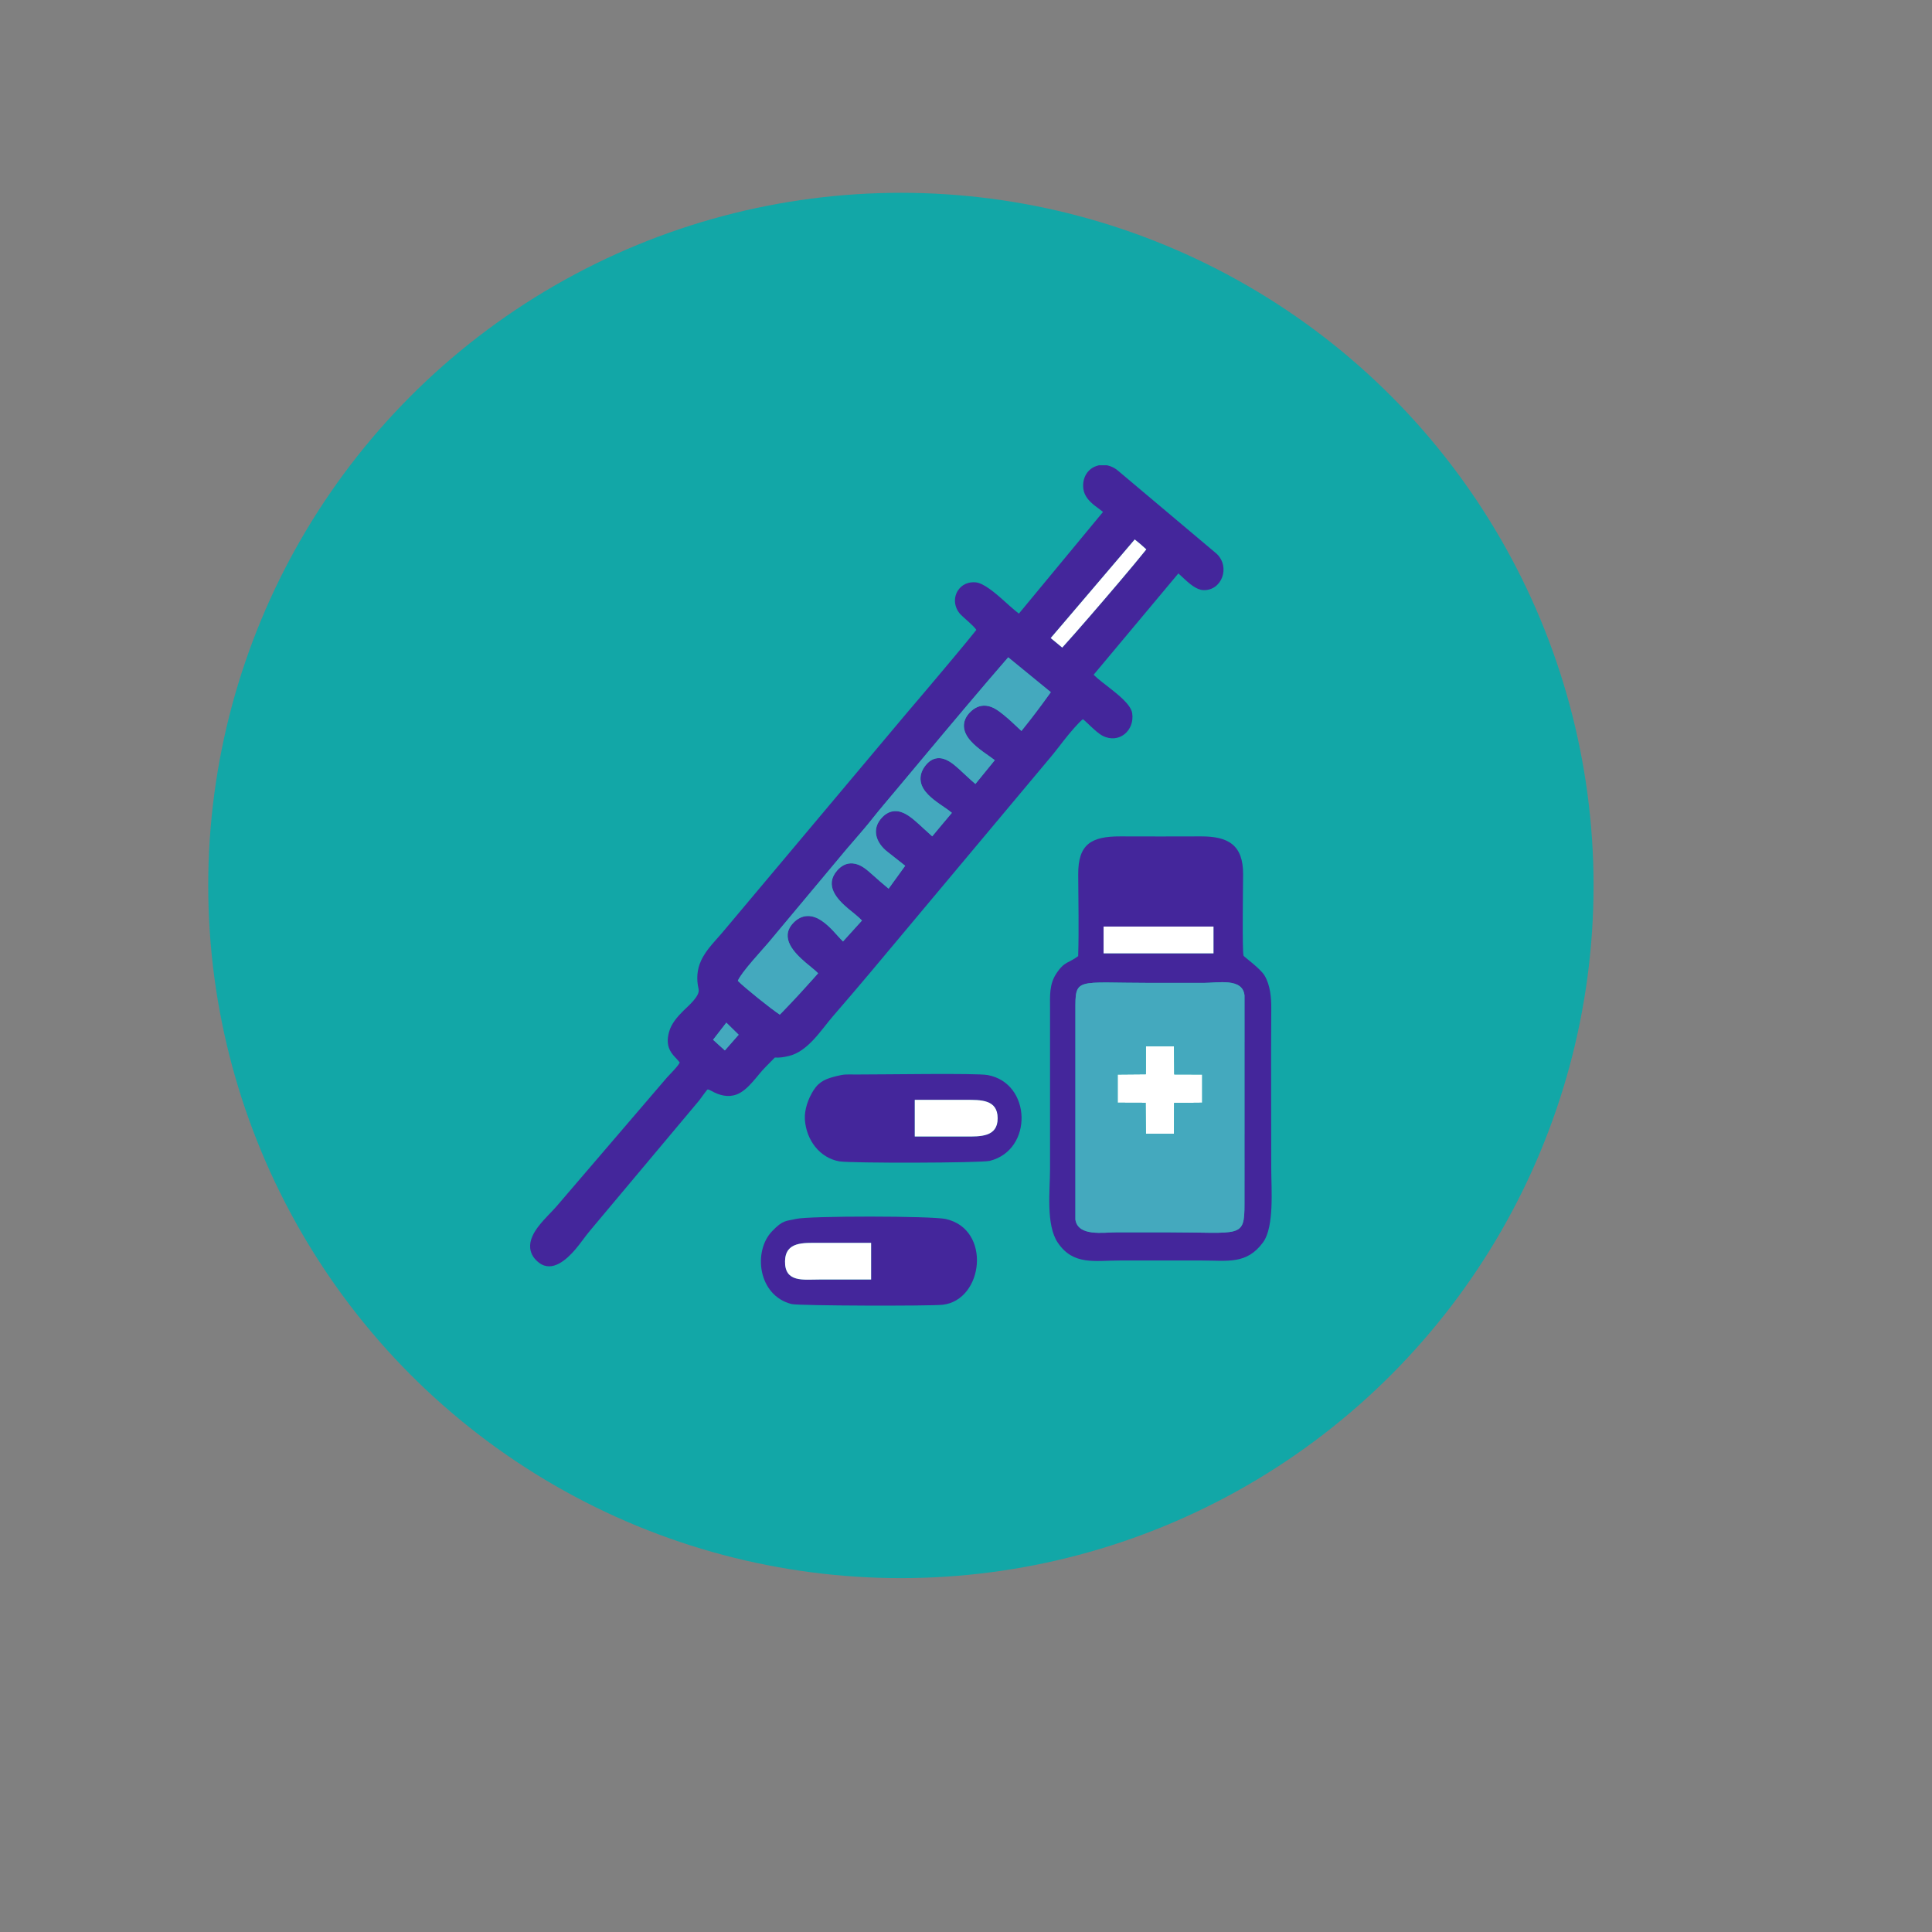 <?xml version="1.0" encoding="UTF-8"?>
<!DOCTYPE svg PUBLIC "-//W3C//DTD SVG 1.1//EN" "http://www.w3.org/Graphics/SVG/1.1/DTD/svg11.dtd">
<!-- Creator: CorelDRAW 2018 (64-Bit) -->
<svg xmlns="http://www.w3.org/2000/svg" xml:space="preserve" width="6.667in" height="6.667in" version="1.1" style="shape-rendering:geometricPrecision; text-rendering:geometricPrecision; image-rendering:optimizeQuality; fill-rule:evenodd; clip-rule:evenodd"
viewBox="0 0 6666.66 6666.66"
 xmlns:xlink="http://www.w3.org/1999/xlink">
 <rect x="0" y="0" width="6666.66" height="6666.66" fill="#808080" stroke="none"/>
 <defs>
  <style type="text/css">
   <![CDATA[
    .fil1 {fill:#12A7A7}
    .fil0 {fill:black}
    .fil2 {fill:#44269B}
    .fil4 {fill:#44A9BE}
    .fil3 {fill:white}
   ]]>
  </style>
 </defs>
<symbol id="m" viewBox="-1510.41 -1754.77 195.74 232.64">
 <path class="fil0" d="M-1314.67 -1742.41l0 57.72c-9.71,-6.51 -19.42,-11.34 -29.08,-14.54 -9.71,-3.15 -19.75,-4.78 -30.17,-4.78 -19.86,0 -35.26,5.81 -46.22,17.36 -11.01,11.45 -16.49,27.51 -16.49,48.18 0,20.83 5.48,37.06 16.49,48.61 10.96,11.45 26.37,17.15 46.22,17.15 11.12,0 21.59,-1.63 31.47,-4.99 9.98,-3.31 19.2,-8.14 27.78,-14.54l0 57.94c-11.18,4.07 -22.46,7.05 -33.85,9.11 -11.28,2.01 -22.73,3.04 -34.29,3.04 -39.93,0 -71.18,-10.2 -93.75,-30.6 -22.57,-20.51 -33.85,-49.1 -33.85,-85.72 0,-36.46 11.28,-64.94 33.85,-85.5 22.57,-20.51 53.82,-30.81 93.75,-30.81 11.56,0 23,1.09 34.29,3.26 11.28,2.06 22.57,5.1 33.85,9.11l-0 -0z"/>
</symbol>
<symbol id="o" viewBox="-1490.67 -1823.14 243.28 295.36">
 <path class="fil0" d="M-1490.67 -1823.14l126.52 0c37.6,0 66.46,8.41 86.59,25.17 20.07,16.66 30.17,40.36 30.17,71.18 0,30.98 -10.09,54.85 -30.17,71.61 -20.13,16.66 -48.99,24.96 -86.59,24.96l-50.35 0 0 102.43 -76.17 0 0 -295.36zm76.17 55.12l0 82.46 42.31 0c14.76,0 26.09,-3.53 34.07,-10.63 8.08,-7.22 12.15,-17.41 12.15,-30.6 0,-13.13 -4.07,-23.28 -12.15,-30.38 -7.98,-7.22 -19.31,-10.85 -34.07,-10.85l-42.31 -0z"/>
</symbol>
<symbol id="n" viewBox="-1541.23 -1835.5 118.27 395.19">
 <path class="fil0" d="M-1493.71 -1749.35l70.75 0 0 217.67c0,29.62 -7.16,52.3 -21.48,67.93 -14.21,15.63 -34.83,23.44 -61.85,23.44l-34.94 0 0 -46.44 12.37 0c13.46,0 22.62,-3.04 27.56,-9.11 5.05,-6.07 7.59,-18.01 7.59,-35.81l-0 -217.67zm0 -86.15l70.75 0 0 57.72 -70.75 0 0 -57.72z"/>
</symbol>
<symbol id="v" viewBox="-1523.88 -1585.07 47.75 58.37">
 <path class="fil0" d="M-1476.13 -1530.82c-2.6,1.3 -5.37,2.33 -8.25,3.04 -2.93,0.7 -5.97,1.09 -9.11,1.09 -9.28,0 -16.66,-2.6 -22.14,-7.81 -5.54,-5.21 -8.25,-12.37 -8.25,-21.48 0,-8.95 2.71,-16.06 8.25,-21.27 5.48,-5.21 12.86,-7.81 22.14,-7.81 3.15,0 6.19,0.38 9.11,1.09 2.87,0.76 5.64,1.74 8.25,3.04l0 11.72c-2.6,-1.85 -5.21,-3.26 -7.81,-4.12 -2.6,-0.87 -5.37,-1.3 -8.25,-1.3 -5.21,0 -9.33,1.68 -12.37,4.99 -2.93,3.36 -4.34,7.92 -4.34,13.67 0,5.97 1.41,10.58 4.34,13.89 3.04,3.36 7.16,4.99 12.37,4.99 2.87,0 5.64,-0.43 8.25,-1.3 2.61,-0.87 5.21,-2.22 7.81,-4.12l0 11.7z"/>
</symbol>
<symbol id="p" viewBox="-1496.1 -1749.35 222.66 227.21">
 <path class="fil0" d="M-1496.09 -1613.93l0 -135.42 71.18 0 0 22.14c0,12.04 -0.11,27.13 -0.22,45.35 -0.16,18.12 -0.22,30.17 -0.22,36.24 0,17.8 0.43,30.6 1.3,38.41 0.98,7.81 2.6,13.56 4.78,17.15 3.04,4.67 6.83,8.19 11.5,10.63 4.61,2.5 9.98,3.69 16.06,3.69 14.76,0 26.31,-5.64 34.72,-16.93 8.52,-11.28 12.8,-27.02 12.8,-47.31l0 -109.37 70.75 0 0 221.57 -70.75 0 0 -32.12c-10.74,13.02 -22.08,22.57 -34.07,28.65 -11.88,6.07 -24.96,9.11 -39.28,9.11 -25.61,0 -45.14,-7.81 -58.59,-23.44 -13.35,-15.73 -19.96,-38.52 -19.96,-68.36l0 0z"/>
</symbol>
<symbol id="q" viewBox="-1490.67 -1823.14 264.76 295.36">
 <polygon class="fil0" points="-1490.67,-1823.14 -1405.6,-1823.14 -1298.18,-1620.67 -1298.18,-1823.14 -1225.91,-1823.14 -1225.91,-1527.78 -1310.98,-1527.78 -1418.41,-1730.47 -1418.41,-1527.78 -1490.67,-1527.78 "/>
</symbol>
<symbol id="g" viewBox="-1493.71 -1754.78 222.65 227">
 <path class="fil0" d="M-1271.06 -1662.76l0 134.98 -71.18 0 0 -103.3c0,-19.1 -0.43,-32.23 -1.3,-39.5 -0.87,-7.22 -2.33,-12.59 -4.34,-16.06 -2.77,-4.61 -6.51,-8.14 -11.28,-10.63 -4.78,-2.6 -10.2,-3.91 -16.28,-3.91 -14.76,0 -26.42,5.75 -34.94,17.15 -8.41,11.28 -12.59,27.07 -12.59,47.31l0 108.94 -70.75 0 0 -221.57 70.74 0 0 32.33c10.69,-12.86 22.03,-22.35 34.07,-28.43 11.99,-6.19 25.23,-9.33 39.71,-9.33 25.61,0 44.98,7.92 58.16,23.65 13.29,15.63 19.96,38.41 19.96,68.36z"/>
</symbol>
<symbol id="h" viewBox="-1494.15 -1754.78 356.56 227">
 <path class="fil0" d="M-1288.42 -1712.46c8.95,-13.72 19.59,-24.2 31.9,-31.47 12.43,-7.22 26.04,-10.85 40.8,-10.85 25.44,0 44.81,7.92 58.16,23.65 13.29,15.63 19.96,38.41 19.96,68.36l0 134.98 -71.19 0 0 -115.45 0 -5.43c0.11,-1.85 0.22,-4.45 0.22,-7.81 0,-15.73 -2.33,-27.13 -6.94,-34.07 -4.5,-7.05 -11.94,-10.63 -22.35,-10.63 -13.46,0 -23.87,5.59 -31.25,16.71 -7.27,11.01 -11.01,27.02 -11.28,47.96l0 108.72 -71.18 0 0 -115.45c0,-24.57 -2.11,-40.36 -6.3,-47.31 -4.23,-7.05 -11.72,-10.63 -22.57,-10.63 -13.62,0 -24.09,5.59 -31.47,16.71 -7.38,11.18 -11.07,27.07 -11.07,47.74l0 108.94 -71.17 0 0 -221.57 71.18 0 0 32.33c8.68,-12.43 18.67,-21.81 29.95,-28.21 11.28,-6.35 23.71,-9.55 37.33,-9.55 15.3,0 28.86,3.69 40.58,11.07 11.72,7.38 20.62,17.8 26.69,31.25z"/>
</symbol>
<symbol id="t" viewBox="-1493.71 -1835.5 70.75 307.72">
 <path class="fil0" d="M-1493.71 -1749.35l70.75 0 0 221.57 -70.75 0 0 -221.57zm0 -86.15l70.75 0 0 57.72 -70.75 0 0 -57.72z"/>
</symbol>
<symbol id="s" viewBox="-1506.73 -1754.77 200.96 232.64">
 <path class="fil0" d="M-1320.75 -1742.41l0 53.82c-15.08,-6.35 -29.68,-11.12 -43.83,-14.32 -14.05,-3.15 -27.34,-4.78 -39.93,-4.78 -13.46,0 -23.44,1.74 -29.95,5.21 -6.51,3.36 -9.76,8.46 -9.76,15.41 0,5.64 2.44,9.98 7.38,13.02 4.88,3.04 13.78,5.31 26.69,6.73l12.37 1.95c36.3,4.5 60.66,12.04 73.13,22.57 12.59,10.58 18.88,27.13 18.88,49.7 0,23.6 -8.79,41.34 -26.26,53.17 -17.36,11.88 -43.35,17.8 -77.91,17.8 -14.65,0 -29.73,-1.19 -45.35,-3.47 -15.63,-2.17 -31.69,-5.54 -48.18,-10.2l0 -53.82c14.16,6.83 28.65,11.94 43.4,15.41 14.87,3.36 30,4.99 45.35,4.99 13.72,0 24.09,-1.85 31.03,-5.64 7.05,-3.74 10.63,-9.39 10.63,-16.93 0,-6.35 -2.5,-11.07 -7.38,-14.11 -4.78,-3.15 -14.32,-5.64 -28.65,-7.38l-12.37 -1.52c-31.57,-3.91 -53.71,-11.18 -66.41,-21.92 -12.59,-10.69 -18.88,-26.96 -18.88,-48.83 0,-23.44 8.03,-40.8 24.09,-52.08 16.06,-11.39 40.69,-17.15 74,-17.15 13.02,0 26.69,1.03 41.02,3.04 14.43,2.06 30.06,5.15 46.87,9.33l0 -0z"/>
</symbol>
<symbol id="r" viewBox="-1519.97 -1835.5 172.09 307.72">
 <path class="fil0" d="M-1347.88 -1835.5l0 46.44 -39.28 0c-9.98,0 -17.04,1.85 -21.05,5.43 -3.91,3.63 -5.86,9.93 -5.86,18.88l0 15.41 60.55 -0 0 50.56 -60.55 0 0 171 -70.74 0 0 -171 -35.16 0 0 -50.56 35.16 0 0 -15.41c0,-24.14 6.73,-41.94 20.18,-53.39 13.46,-11.56 34.29,-17.36 62.5,-17.36l54.25 0z"/>
</symbol>
<symbol id="i" viewBox="-1490.67 -1823.15 266.71 295.37">
 <path class="fil0" d="M-1382.38 -1692.28c15.9,0 27.34,-2.93 34.29,-8.9 6.94,-5.91 10.42,-15.68 10.42,-29.3 0,-13.29 -3.47,-22.84 -10.42,-28.65 -6.94,-5.91 -18.39,-8.9 -34.29,-8.9l-32.12 0 0 75.74 32.12 0zm-32.12 52.74l0 111.76 -76.17 -0 0 -295.36 116.32 0c38.9,0 67.38,6.51 85.5,19.53 18.23,13.02 27.34,33.74 27.34,62.07 0,19.42 -4.72,35.37 -14.11,47.96 -9.44,12.59 -23.65,21.86 -42.75,27.78 10.42,2.33 19.75,7.7 28,16.06 8.25,8.41 16.6,21.05 25.17,37.98l41.23 83.98 -81.16 -0 -35.81 -73.35c-7.38,-14.76 -14.87,-24.8 -22.35,-30.17 -7.38,-5.48 -17.25,-8.25 -29.52,-8.25l-21.7 0.01z"/>
</symbol>
<symbol id="j" viewBox="-1522.79 -1749.35 251.74 309.03">
 <path class="fil0" d="M-1522.79 -1749.35l70.75 0 59.68 150.39 50.56 -150.39 70.74 0 -93.1 242.63c-9.44,24.57 -20.34,41.78 -32.77,51.65 -12.48,9.82 -28.86,14.76 -49.26,14.76l-41.02 0 0 -46.44 22.14 0c11.99,0 20.72,-1.95 26.26,-5.86 5.48,-3.8 9.76,-10.63 12.8,-20.62l1.95 -6.07 -98.74 -230.04z"/>
</symbol>
<symbol id="k" viewBox="-1493.7 -1835.5 237.85 313.36">
 <path class="fil0" d="M-1375.86 -1573.57c15.19,0 26.75,-5.48 34.72,-16.49 7.92,-11.12 11.94,-27.24 11.94,-48.39 0,-20.94 -4.02,-37 -11.94,-48.18 -7.98,-11.12 -19.53,-16.71 -34.72,-16.71 -15.19,0 -26.85,5.59 -34.94,16.71 -8.14,11.18 -12.15,27.24 -12.15,48.18 0,21 4.02,37.06 12.15,48.18 8.08,11.18 19.75,16.71 34.94,16.71zm-47.09 -143.44c9.82,-12.86 20.67,-22.35 32.55,-28.43 11.83,-6.19 25.44,-9.33 40.8,-9.33 27.34,0 49.75,10.85 67.28,32.55 17.63,21.7 26.48,49.64 26.48,83.77 0,34.29 -8.84,62.28 -26.48,83.98 -17.52,21.59 -39.93,32.33 -67.28,32.33 -15.35,0 -28.97,-3.04 -40.8,-9.11 -11.88,-6.07 -22.73,-15.63 -32.55,-28.65l0 32.12 -70.75 0 0 -307.72 70.75 0 0 118.48z"/>
</symbol>
<symbol id="f" viewBox="-1493.71 -1835.5 222.65 307.72">
 <path class="fil0" d="M-1271.06 -1662.76l0 134.98 -71.18 0 0 -102.86c0,-19.37 -0.43,-32.66 -1.3,-39.93 -0.87,-7.22 -2.33,-12.59 -4.34,-16.06 -2.77,-4.61 -6.51,-8.14 -11.28,-10.63 -4.78,-2.6 -10.2,-3.91 -16.28,-3.91 -14.76,0 -26.42,5.75 -34.94,17.15 -8.41,11.28 -12.59,27.07 -12.59,47.31l0 108.94 -70.75 -0 0 -307.72 70.74 0 0 118.49c10.69,-12.86 22.03,-22.35 34.07,-28.43 11.99,-6.19 25.23,-9.33 39.71,-9.33 25.61,0 44.98,7.92 58.16,23.65 13.29,15.63 19.96,38.41 19.96,68.36l0 -0z"/>
</symbol>
<symbol id="c" viewBox="-1510.41 -1754.78 243.49 232.64">
 <path class="fil0" d="M-1388.24 -1704c-15.79,0 -27.78,5.64 -36.02,16.93 -8.24,11.29 -12.37,27.51 -12.37,48.61 0,21.27 4.12,37.54 12.37,48.83 8.25,11.28 20.24,16.93 36.02,16.93 15.3,0 27.02,-5.64 35.16,-16.93 8.25,-11.28 12.37,-27.56 12.37,-48.83 0,-21.1 -4.12,-37.33 -12.37,-48.61 -8.14,-11.28 -19.86,-16.93 -35.16,-16.93zm0 -50.78c38.03,0 67.76,10.36 89.19,31.03 21.38,20.56 32.12,48.99 32.12,85.29 0,36.46 -10.74,65 -32.12,85.5 -21.43,20.56 -51.16,30.81 -89.19,30.81 -38.36,0 -68.31,-10.25 -89.84,-30.81 -21.59,-20.51 -32.33,-49.04 -32.33,-85.5 0,-36.3 10.74,-64.72 32.33,-85.29 21.54,-20.67 51.48,-31.03 89.84,-31.03z"/>
</symbol>
<symbol id="l" viewBox="-1509.55 -1835.5 237.85 313.36">
 <path class="fil0" d="M-1343.1 -1717.02l0 -118.49 71.4 0 0 307.72 -71.4 0 0 -32.12c-9.71,13.19 -20.4,22.79 -32.12,28.86 -11.72,5.91 -25.33,8.9 -40.8,8.9 -27.34,0 -49.8,-10.74 -67.28,-32.33 -17.52,-21.7 -26.26,-49.7 -26.26,-83.98 0,-34.13 8.74,-62.07 26.26,-83.77 17.47,-21.7 39.93,-32.55 67.28,-32.55 15.3,0 28.86,3.15 40.58,9.33 11.83,6.07 22.62,15.57 32.33,28.43l0 0zm-46.66 143.44c15.19,0 26.75,-5.48 34.72,-16.49 7.92,-11.12 11.94,-27.24 11.94,-48.39 0,-20.94 -4.02,-37 -11.94,-48.18 -7.98,-11.12 -19.53,-16.71 -34.72,-16.71 -15.08,0 -26.59,5.59 -34.5,16.71 -7.98,11.18 -11.94,27.24 -11.94,48.18 0,21.16 3.96,37.27 11.94,48.39 7.92,11.01 19.42,16.49 34.5,16.49z"/>
</symbol>
<symbol id="d" viewBox="-1522.35 -1812.28 179.04 284.5">
 <path class="fil0" d="M-1416.45 -1812.28l0 62.93 73.13 0 0 50.56 -73.13 0 0 93.97c0,10.31 2.01,17.31 6.07,21.05 4.18,3.63 12.37,5.43 24.52,5.43l36.24 0 0 50.56 -60.55 0c-28.1,0 -47.96,-5.75 -59.68,-17.36 -11.61,-11.72 -17.36,-31.57 -17.36,-59.68l0 -93.97 -35.15 0 0 -50.56 35.15 0 0 -62.93 70.75 0z"/>
</symbol>
<symbol id="e" viewBox="-1510.41 -1754.77 224.18 232.63">
 <path class="fil0" d="M-1394.53 -1627.39c-14.76,0 -25.93,2.55 -33.42,7.59 -7.38,4.94 -11.07,12.26 -11.07,21.92 0,9.01 2.93,16 8.9,21.05 6.07,5.1 14.43,7.59 25.17,7.59 13.29,0 24.52,-4.78 33.64,-14.32 9.11,-9.55 13.67,-21.48 13.67,-35.81l0 -8.03 -36.89 0zm108.29 -26.91l0 126.52 -71.4 0 0 -32.77c-9.55,13.46 -20.29,23.22 -32.12,29.3 -11.88,6.07 -26.26,9.11 -43.19,9.11 -23,0 -41.67,-6.62 -55.99,-19.96 -14.32,-13.46 -21.48,-30.81 -21.48,-52.08 0,-26.04 8.9,-45.14 26.69,-57.29 17.91,-12.15 46.06,-18.23 84.42,-18.23l41.67 0 0 -5.43c0,-11.28 -4.45,-19.53 -13.24,-24.74 -8.84,-5.21 -22.68,-7.81 -41.45,-7.81 -15.08,0 -29.19,1.52 -42.32,4.56 -13.02,3.04 -25.12,7.59 -36.24,13.67l0 -54.04c15.03,-3.58 30.22,-6.35 45.57,-8.25 15.3,-2.01 30.65,-3.04 46.01,-3.04 39.93,0 68.69,7.92 86.37,23.65 17.8,15.79 26.69,41.4 26.69,76.82l-0 -0z"/>
</symbol>
<symbol id="b" viewBox="-1493.7 -1754.77 164.5 227">
 <path class="fil0" d="M-1329.21 -1689.02c-6.24,-2.87 -12.37,-4.99 -18.44,-6.3 -6.07,-1.41 -12.26,-2.17 -18.44,-2.17 -18.23,0 -32.28,5.86 -42.1,17.58 -9.87,11.61 -14.76,28.32 -14.76,50.13l0 102 -70.75 0 0 -221.57 70.74 0 0 36.46c9.11,-14.59 19.53,-25.23 31.25,-31.9 11.83,-6.62 26.04,-9.98 42.54,-9.98 2.44,0 5.05,0.16 7.81,0.43 2.71,0.16 6.73,0.6 11.94,1.3l0.22 64.02z"/>
</symbol>
<symbol id="Symbol1" viewBox="-1524.74 -1970.71 464.18 442.93">
 <path class="fil0" d="M-1203.13 -1608.51l-178.6 0 -28.21 80.73 -114.8 0 164.06 -442.93 136.07 0 164.06 442.93 -114.8 0 -27.77 -80.73zm-150.17 -82.25l121.31 0 -60.55 -176.22 -60.76 176.22z"/>
</symbol>
<symbol id="a" viewBox="-1510.42 -1754.77 237.85 232.64">
 <path class="fil0" d="M-1272.57 -1639.11l0 20.18 -165.58 0c1.74,16.66 7.7,29.08 18.01,37.33 10.25,8.25 24.63,12.37 43.19,12.37 14.87,0 30.17,-2.17 45.79,-6.51 15.63,-4.45 31.69,-11.18 48.18,-20.18l0 54.69c-16.82,6.4 -33.58,11.18 -50.35,14.32 -16.82,3.15 -33.53,4.78 -50.13,4.78 -40.26,0 -71.5,-10.09 -93.75,-30.38 -22.14,-20.4 -33.2,-49.04 -33.2,-85.94 0,-36.02 10.91,-64.34 32.77,-85.07 21.81,-20.83 51.87,-31.25 90.06,-31.25 34.83,0 62.72,10.52 83.55,31.47 20.94,21 31.47,49.04 31.47,84.2l-0 -0zm-72.7 -23.65c0,-13.46 -4.02,-24.31 -11.94,-32.55 -7.81,-8.25 -18.01,-12.37 -30.6,-12.37 -13.78,0 -24.96,3.91 -33.64,11.72 -8.57,7.7 -13.83,18.77 -15.84,33.2l92.02 -0z"/>
</symbol>
<symbol id="u" viewBox="-1507.6 -1828.56 251.3 306.43">
 <path class="fil0" d="M-1256.3 -1544.06c-14.05,7.27 -28.65,12.7 -43.83,16.28 -15.19,3.74 -31.03,5.64 -47.53,5.64 -49.21,0 -88.22,-13.72 -116.97,-41.23 -28.65,-27.45 -42.97,-64.72 -42.97,-111.76 0,-47.31 14.32,-84.69 42.97,-112.2 28.76,-27.45 67.76,-41.23 116.97,-41.23 16.49,0 32.33,1.9 47.53,5.64 15.19,3.63 29.78,9.11 43.83,16.49l0 60.98c-14.21,-9.55 -28.16,-16.55 -41.88,-21.05 -13.62,-4.45 -28,-6.73 -43.19,-6.73 -27.24,0 -48.61,8.68 -64.24,26.04 -15.52,17.36 -23.22,41.4 -23.22,72.05 0,30.38 7.7,54.36 23.22,71.83 15.63,17.36 37,26.04 64.24,26.04 15.19,0 29.57,-2.22 43.19,-6.73 13.72,-4.45 27.67,-11.5 41.88,-21.05l0 60.99z"/>
</symbol>
<symbol id="Symbol4" viewBox="-1472.01 -1970.71 396.93 442.93">
 <polygon class="fil0" points="-1472.01,-1970.71 -1357.86,-1970.71 -1357.86,-1801.87 -1189.23,-1801.88 -1189.23,-1970.71 -1075.08,-1970.71 -1075.08,-1527.78 -1189.23,-1527.78 -1189.23,-1715.5 -1357.86,-1715.5 -1357.86,-1527.78 -1472.01,-1527.78 "/>
</symbol>
<symbol id="Symbol6" viewBox="-1520.4 -1860.03 377.82 463.33">
 <path class="fil0" d="M-1520.4 -1860.03l106.33 0 89.19 225.47 75.96 -225.47 106.34 0 -139.75 363.72c-14.05,37 -30.49,62.83 -49.26,77.47 -18.67,14.76 -43.35,22.14 -74,22.14l-61.42 0 0 -69.66 33.2 0c18.07,0 31.14,-2.93 39.28,-8.68 8.25,-5.64 14.65,-15.95 19.31,-30.81l2.82 -9.11 -148.01 -345.06z"/>
</symbol>
<symbol id="Symbol5" viewBox="-1484.16 -1978.74 349.61 459.63">
 <path class="fil0" d="M-1163.63 -1956.82l0 93.75c-24.47,-10.85 -48.29,-18.99 -71.4,-24.52 -23.17,-5.64 -45.03,-8.46 -65.54,-8.46 -27.24,0 -47.42,3.8 -60.55,11.28 -13.02,7.54 -19.53,19.26 -19.53,35.16 0,11.88 4.39,21.16 13.24,27.78 8.79,6.51 24.8,12.15 47.96,16.93l48.61 9.76c49.15,9.98 84.2,25.07 105.04,45.14 20.83,20.13 31.25,48.77 31.25,85.94 0,48.94 -14.54,85.29 -43.62,109.16 -28.97,23.87 -73.24,35.81 -132.81,35.81 -28.1,0 -56.31,-2.71 -84.64,-8.03 -28.21,-5.31 -56.43,-13.29 -84.64,-23.87l0 -96.35c28.21,15.08 55.45,26.42 81.81,34.07 26.48,7.54 51.98,11.28 76.61,11.28 24.85,0 43.89,-4.12 57.07,-12.37 13.29,-8.35 19.96,-20.24 19.96,-35.59 0,-13.89 -4.5,-24.57 -13.46,-32.12 -9.01,-7.49 -26.91,-14.21 -53.82,-20.18l-44.27 -9.76c-44.27,-9.55 -76.71,-24.63 -97.22,-45.35 -20.4,-20.83 -30.6,-48.83 -30.6,-83.98 0,-44.11 14.21,-78.02 42.75,-101.78 28.48,-23.71 69.44,-35.59 122.83,-35.59 24.31,0 49.31,1.85 75.09,5.43 25.72,3.63 52.35,9.11 79.86,16.49l0 0z"/>
</symbol>
<symbol id="Symbol3" viewBox="-1472.01 -1970.72 399.95 442.93">
 <path class="fil0" d="M-1309.68 -1774.31c23.87,0 41.02,-4.39 51.43,-13.24 10.42,-8.95 15.63,-23.65 15.63,-44.06 0,-20.07 -5.21,-34.5 -15.63,-43.19 -10.42,-8.79 -27.56,-13.24 -51.43,-13.24l-48.18 -0 0 113.72 48.18 0zm-48.18 78.99l0 167.53 -114.15 0 0 -442.93 174.47 0c58.27,0 101.02,9.76 128.26,29.3 27.18,19.53 40.8,50.51 40.8,92.88 0,29.24 -7.11,53.28 -21.27,72.05 -14.05,18.83 -35.32,32.72 -63.8,41.67 15.63,3.47 29.57,11.5 41.88,24.09 12.43,12.59 24.96,31.63 37.54,57.07l62.07 125.87 -121.74 0 -53.82 -110.03c-11.01,-22.14 -22.08,-37.22 -33.2,-45.35 -11.18,-8.08 -26.04,-12.15 -44.7,-12.15l-32.33 0.01z"/>
</symbol>
<symbol id="Symbol2" viewBox="-1472.01 -1970.71 314.89 442.93">
 <polygon class="fil0" points="-1472.01,-1970.71 -1163.63,-1970.71 -1163.63,-1884.33 -1357.85,-1884.34 -1357.85,-1801.87 -1175.34,-1801.87 -1175.34,-1715.5 -1357.85,-1715.5 -1357.85,-1614.15 -1157.12,-1614.15 -1157.12,-1527.78 -1472.01,-1527.78 "/>
</symbol>
<symbol id="Symbol7" viewBox="-1476.78 -1989.36 356.76 470.26">
 <path class="fil0" d="M-1299.92 -1596.35c22.68,0 40.04,-8.3 52.08,-24.96 11.99,-16.6 18.01,-40.69 18.01,-72.26 0,-31.69 -6.02,-55.83 -18.01,-72.48 -12.04,-16.6 -29.41,-24.96 -52.08,-24.96 -22.73,0 -40.15,8.41 -52.3,25.17 -12.15,16.66 -18.23,40.74 -18.23,72.26 0,31.41 6.07,55.5 18.23,72.26 12.15,16.66 29.57,24.96 52.3,24.96l0 0zm-70.53 -215.06c14.59,-19.37 30.81,-33.64 48.61,-42.75 17.8,-9.22 38.25,-13.89 61.41,-13.89 40.91,0 74.54,16.28 100.91,48.83 26.31,32.55 39.5,74.44 39.5,125.65 0,51.21 -13.19,93.1 -39.5,125.65 -26.37,32.55 -60,48.83 -100.91,48.83 -23.17,0 -43.62,-4.67 -61.41,-13.89 -17.8,-9.22 -34.02,-23.49 -48.61,-42.75l0 47.96 -106.33 0.01 0 -461.58 106.33 0 0 177.94z"/>
</symbol>
<symbol id="Symbol8" viewBox="-1500.43 -1989.36 356.55 470.26">
 <path class="fil0" d="M-1250.65 -1811.42l0 -177.94 106.77 0 0 461.58 -106.77 0 0 -47.96c-14.65,19.53 -30.76,33.85 -48.39,42.97 -17.69,9.11 -38.09,13.67 -61.2,13.67 -40.96,0 -74.6,-16.28 -100.91,-48.83 -26.2,-32.55 -39.28,-74.44 -39.28,-125.65 0,-51.21 13.07,-93.1 39.28,-125.65 26.31,-32.55 59.95,-48.83 100.91,-48.83 23,0 43.3,4.67 60.98,13.89 17.8,9.11 33.96,23.38 48.61,42.75l0 -0.01zm-70.1 215.06c22.84,0 40.2,-8.3 52.08,-24.96 11.99,-16.6 18.01,-40.69 18.01,-72.26 0,-31.69 -6.02,-55.83 -18.01,-72.48 -11.88,-16.6 -29.24,-24.96 -52.08,-24.96 -22.57,0 -39.88,8.35 -51.87,24.96 -11.88,16.66 -17.8,40.8 -17.8,72.48 0,31.57 5.91,55.67 17.8,72.26 11.99,16.66 29.3,24.96 51.87,24.96z"/>
</symbol>
<symbol id="Symbol9" viewBox="-1501.75 -1868.05 356.78 348.96">
 <path class="fil0" d="M-1144.97 -1694.88l0 30.38 -248.49 0c2.6,24.9 11.56,43.57 26.91,55.99 15.46,12.48 37.11,18.67 64.89,18.67 22.24,0 45.14,-3.26 68.57,-9.76 23.44,-6.62 47.53,-16.71 72.26,-30.17l0 81.81c-25.07,9.55 -50.13,16.71 -75.3,21.48 -25.17,4.88 -50.29,7.38 -75.3,7.38 -60.22,0 -106.99,-15.24 -140.4,-45.79 -33.31,-30.65 -49.91,-73.57 -49.91,-128.69 0,-54.25 16.33,-96.84 49.04,-127.82 32.82,-31.09 77.91,-46.66 135.2,-46.66 52.19,0 94.02,15.79 125.43,47.31 31.36,31.41 47.09,73.35 47.09,125.87l0.01 0zm-109.16 -35.15c0,-20.24 -5.97,-36.51 -17.8,-48.83 -11.72,-12.43 -27.07,-18.67 -46.01,-18.67 -20.72,0 -37.49,5.81 -50.35,17.36 -12.75,11.61 -20.72,28.32 -23.87,50.13l138.02 0z"/>
</symbol>
<symbol id="Symbol13" viewBox="-1497.63 -1978.74 376.96 459.65">
 <path class="fil0" d="M-1120.67 -1552.09c-21,10.85 -42.91,19.04 -65.76,24.52 -22.73,5.64 -46.39,8.46 -70.96,8.46 -73.78,0 -132.32,-20.62 -175.57,-61.85 -43.13,-41.23 -64.67,-97.22 -64.67,-167.97 0,-70.75 21.54,-126.74 64.67,-167.97 43.24,-41.23 101.78,-61.85 175.57,-61.85 24.57,0 48.23,2.77 70.96,8.25 22.84,5.54 44.76,13.78 65.76,24.74l0 91.58c-21.27,-14.43 -42.21,-25.01 -62.72,-31.69 -20.56,-6.78 -42.21,-10.2 -64.89,-10.2 -40.8,0 -72.86,13.13 -96.14,39.28 -23.33,26.04 -34.94,62.01 -34.94,107.85 0,45.74 11.61,81.7 34.94,107.85 23.28,26.04 55.34,39.06 96.14,39.06 22.68,0 44.33,-3.31 64.89,-9.98 20.51,-6.78 41.45,-17.41 62.72,-31.9l0 91.81z"/>
</symbol>
<symbol id="Symbol12" viewBox="-1476.78 -1868.05 246.96 340.28">
 <path class="fil0" d="M-1229.82 -1769.53c-9.44,-4.34 -18.77,-7.49 -28,-9.55 -9.11,-2.17 -18.34,-3.26 -27.56,-3.26 -27.34,0 -48.39,8.79 -63.15,26.26 -14.65,17.52 -21.92,42.64 -21.92,75.3l0 153 -106.33 -0 0 -332.25 106.34 0 0 54.47c13.56,-21.7 29.19,-37.54 46.87,-47.53 17.8,-9.98 39.06,-14.97 63.8,-14.97 3.47,0 7.27,0.16 11.5,0.43 4.18,0.33 10.2,0.98 18.01,1.95l0.43 96.13z"/>
</symbol>
<symbol id="Symbol11" viewBox="-1501.72 -1868.06 336.15 348.96">
 <path class="fil0" d="M-1327.91 -1677.31c-22.14,0 -38.79,3.8 -49.91,11.28 -11.18,7.54 -16.71,18.61 -16.71,33.2 0,13.46 4.45,24.04 13.46,31.69 8.95,7.54 21.48,11.28 37.54,11.28 19.96,0 36.73,-7.16 50.35,-21.48 13.72,-14.32 20.62,-32.23 20.62,-53.82l0 -12.15 -55.34 0zm162.33 -40.15l0 189.67 -106.99 0 0 -49.26c-14.32,20.13 -30.38,34.83 -48.18,44.06 -17.8,9.22 -39.44,13.89 -64.89,13.89 -34.45,0 -62.44,-10.04 -83.98,-30.17 -21.43,-20.07 -32.12,-46.11 -32.12,-78.13 0,-39.06 13.35,-67.6 40.15,-85.72 26.91,-18.23 69.01,-27.34 126.3,-27.34l62.72 -0 0 -8.46c0,-16.76 -6.67,-29.08 -19.96,-36.89 -13.19,-7.81 -33.85,-11.72 -62.07,-11.72 -22.73,0 -43.83,2.33 -63.37,6.94 -19.53,4.5 -37.76,11.28 -54.69,20.4l0 -80.94c22.84,-5.64 45.68,-9.82 68.57,-12.59 23,-2.87 45.9,-4.34 68.79,-4.34 60,0 103.3,11.88 129.78,35.59 26.59,23.6 39.93,61.96 39.93,115.02l0 0z"/>
</symbol>
<symbol id="Symbol10" viewBox="-1519.75 -1954.43 268.44 426.66">
 <path class="fil0" d="M-1360.68 -1954.43l0 94.4 109.37 0 0 75.96 -109.37 0 0 140.85c0,15.52 3.04,25.99 9.11,31.47 6.07,5.37 18.23,8.03 36.46,8.03l54.69 0 0 75.96 -91.15 0c-41.99,0 -71.72,-8.74 -89.19,-26.26 -17.52,-17.47 -26.26,-47.2 -26.26,-89.19l0 -140.85 -52.73 0 0 -75.96 52.73 0 0 -94.4 106.34 0z"/>
</symbol>
 <g id="Layer_x0020_1">
  <circle class="fil1" cx="3108.68" cy="3055.43" r="2390.14"/>
  <g id="_2520446983632">
   <path class="fil2" d="M4066.14 1978.69l-292.47 349.7c16.02,15.82 41.18,34.35 54.76,45.15 23.58,18.76 73.3,55.89 78.26,86.89 9.58,59.83 -45.02,107.68 -101.81,78.6 -13.58,-6.96 -29.37,-21.94 -40.73,-32.35 -6.13,-5.62 -18.48,-17.97 -27.4,-25.02 -14.82,11.33 -43.55,45.84 -51.75,55.79 -19.68,23.88 -37.98,49.3 -57.7,72.85l-624.85 746.2c-42.13,50.31 -85.04,99.96 -127.85,149.69 -41.9,48.67 -86.83,122.4 -153.3,137.83 -18.19,4.22 -30.55,6.15 -47.77,5.24 -2,1.99 -4.06,4.28 -5.68,5.96 -8.24,8.52 -16.52,16.96 -24.94,25.3 -30.67,30.35 -60.37,80.87 -101.14,96.16 -29.83,11.18 -59.56,2.94 -86.38,-12 -2.42,-1.35 -10.63,-5.73 -13.56,-5.43 -3.26,1.58 -25.15,33.21 -29.26,38.1l-376.99 449.56c-17.32,20.65 -32.22,43.29 -50.02,64.06 -28.91,33.75 -79.19,81.35 -125.28,46.51 -16.52,-12.48 -28.43,-29 -30.68,-50 -5.95,-55.7 58.64,-107.3 91.58,-145.72l379.23 -442.43c8.26,-9.64 39.33,-39.56 45.1,-53.19 -9.06,-11.86 -20.8,-21.41 -29.2,-34.13 -14.68,-22.2 -14.47,-46.06 -7.69,-71.03 7.85,-28.91 28.58,-52.3 49.27,-73.02 15,-15.02 58.35,-50.76 52.78,-74.72 -7.93,-34.09 -6.03,-66.86 8.66,-98.83 18.32,-39.88 52.84,-71.39 80.53,-105.19l626.06 -745.27c41.81,-48.87 83.3,-98.07 124.7,-147.29 27.19,-32.32 54.34,-64.69 81.2,-97.28 9.5,-11.53 18.99,-23.09 28.31,-34.76 2.65,-3.33 5.97,-7.25 8.86,-11.08 -8.83,-14.22 -44.6,-42.66 -54.8,-53.65 -20.81,-22.45 -25.67,-55.76 -8.9,-82 13.57,-21.23 37.22,-31.01 61.94,-28.36 28.7,3.07 69.45,39.3 90.88,57.97 9.33,8.13 39.82,36.54 57.7,49.87l290.29 -350.85c-9.44,-8.01 -23.58,-17.83 -28.39,-21.65 -18.78,-14.87 -35.82,-32.67 -39.35,-57.38 -5.31,-37.2 13.96,-72.52 51.47,-81.34l2.4 -0.57 27.63 0 2.3 0.52c13,2.92 24.92,9.07 35.09,17.63l341 287.13 0.52 0.5c47.37,45.7 17.26,127.28 -46.33,124.93 -23.96,-0.88 -48.06,-22.49 -65,-37.89 -6.38,-5.8 -13.82,-13.15 -21.33,-19.72zm-1564.83 1645.97l47.56 -54.17 -42.54 -41.66 -45.74 59.01c13.72,12.12 26.92,25 40.73,36.82zm1023.27 -1102.35c4.06,-4.95 7.98,-10.04 10.91,-13.67 13.71,-17 27.07,-34.33 40.26,-51.73 13.26,-17.49 26.39,-35.13 39.14,-53 2.99,-4.19 7.2,-9.8 11.11,-15.42l-147.01 -120.28c-5.04,5.69 -10.03,11.71 -14.2,16.47 -18.81,21.47 -37.39,43.17 -55.92,64.89 -53.26,62.4 -106.12,125.17 -158.89,187.99 -53.28,63.43 -106.45,126.95 -159.5,190.58 -26.47,31.75 -54.13,63.74 -79.72,96.15 -38.57,48.83 -81.11,94.33 -120.5,142.87l-239.04 286.05c-17.4,20.82 -94.55,103.19 -105.2,131.44 24.38,24.29 112.7,95.48 144.8,116.49 6.77,-6.44 14.09,-14.43 18.99,-19.47 16.85,-17.35 33.37,-35.05 49.76,-52.83 15.89,-17.24 31.67,-34.59 47.23,-52.12 5.27,-5.93 10.87,-12.09 16.26,-18.33 -13.46,-13.15 -31.22,-26.6 -43.64,-37.31 -38.37,-33.08 -89.26,-84.57 -43.59,-134.74 13.84,-15.2 31.28,-25.5 52.28,-25.5 33.93,-0 63.58,27.21 85.75,50.14 10,10.35 22.79,25.73 35.06,37.7l65.45 -72.28c-12.91,-13.75 -37.99,-32.89 -46.58,-40.1 -40.22,-33.78 -83.39,-81 -39.42,-132.07 13.84,-16.07 31.82,-26.55 53.56,-24.98 26.78,1.93 48.19,20.94 67.26,37.97 18.76,16.76 37.59,33.43 57.09,49.31l57.2 -79.04c-20.13,-15.95 -40.2,-31.97 -60.53,-47.67 -40.81,-31.51 -57.93,-80.39 -17.35,-120.97 11.09,-11.09 24.48,-18.76 40.36,-19.86 28.06,-1.95 53.48,17.68 73.52,35.02 19.54,16.91 37.81,34.92 57.23,51.91 22.26,-27.31 45.44,-53.89 67.88,-81.06 -12.92,-10.93 -30.05,-21.81 -41.36,-29.8 -26.56,-18.76 -60.28,-43.88 -66.08,-78.08 -3.31,-19.54 3.07,-37.52 14.63,-53.15 10.7,-14.46 24.78,-25.83 43.28,-27.53 28.09,-2.58 53.72,19.05 73.25,36.62 19.4,17.46 37.59,35.63 57.5,52.29l66.88 -82.1c-13.42,-10.35 -28.68,-20.22 -41.36,-29.67 -27.11,-20.2 -63.4,-49.61 -65.19,-86.24 -0.91,-18.65 7.35,-35.09 20.02,-48.31 15.15,-15.82 33.99,-25.89 56.39,-23.68 25.31,2.5 45.7,19.57 64.71,34.93 20.11,16.24 38.15,34.86 57.31,52.18zm140.85 -287.76c2.14,-2.39 4.2,-4.74 6.06,-6.78 12.44,-13.67 24.69,-27.52 36.91,-41.39 34.71,-39.42 69.07,-79.18 103.25,-119.05 34.02,-39.67 67.92,-79.49 101.35,-119.66 11.81,-14.19 23.59,-28.43 35.13,-42.84 2.14,-2.67 4.77,-5.83 7.37,-9.07 -10.57,-10.13 -27.5,-24.55 -39.94,-34.23l-289.89 340.18 39.76 32.83z"/>
   <path class="fil2" d="M3710.84 4208.53l0.02 -719.54c-0.42,-118.64 -1.83,-97.26 262.52,-97.26 59.96,0 119.93,0 179.89,0 48.01,-0.01 135.62,-18.43 141.06,43.69l-0.09 719.61c0.09,119.52 -12.71,97.26 -262.52,97.26 -59.96,0 -119.93,-0.01 -179.89,0 -43.86,0.01 -131.88,15.41 -141,-43.76zm97.24 -1011.27l379.22 0 0 92.38 -379.22 0 0 -92.38zm-87.68 101.94c-32.69,24.96 -47.02,16.91 -75.62,60.51 -24.55,37.41 -21.48,77.05 -21.46,119.54l0 554.26c0,74.19 -14.98,193.51 27.04,254.94 53.96,78.88 126.3,61.08 216.06,61.08 92.37,0 184.75,0 277.12,0 93.76,0 157.88,14.5 214.67,-62.46 39.66,-53.74 28.43,-186.3 28.43,-253.56 0,-184.67 -1.18,-369.73 0.07,-554.34 0.25,-37.15 -3.65,-80.47 -23.2,-112.93 -15.02,-24.94 -70.76,-64.31 -72.47,-68.52 -5.03,-12.31 -1.71,-246.42 -1.52,-280.48 0.59,-101.78 -51.58,-131.56 -145.98,-131.15 -92.3,0.41 -184.83,0.28 -277.12,0.01 -101.8,-0.3 -146.33,27.21 -145.89,131.25 0.4,92.29 2.78,190.39 -0.15,281.85z"/>
   <path class="fil2" d="M3156.59 3921.68l0 -126.41c58.34,0 116.69,0.07 175.04,0 52.3,-0.07 110.69,-1.88 110.91,63.32 0.22,65.18 -59.75,63.16 -110.91,63.09 -58.34,-0.07 -116.69,-0.01 -175.04,-0.01zm-268.61 -208.79c-35.34,9.01 -59.54,16.31 -80.67,49.13 -18.28,28.41 -32.12,67.39 -29.95,100.93 4.59,71.11 51.24,132.39 118.51,144.43 38.18,6.83 489.55,5.89 519.74,-1.71 150.15,-37.73 144.3,-268.83 -8.01,-296.09 -39.43,-7.06 -363.7,-1.64 -455.21,-1.82 -29.3,-0.06 -37.56,-1.71 -64.41,5.13z"/>
   <path class="fil2" d="M3005.87 4288.8l0 126.41c-59.97,0 -119.93,-0 -179.89,0 -54,0.01 -118.44,10.92 -117.13,-63.15 1.21,-68.2 63.47,-63.32 117.13,-63.26 59.96,0.07 119.93,0.01 179.89,0.01zm-259.25 -82.74c-35.24,8.41 -44.02,2.54 -82.43,42.5 -66.46,69.14 -48.81,221.97 67.41,251.3 24.18,6.11 480.75,7.26 521.74,2.39 141.06,-16.81 168.56,-260.88 10.02,-295.91 -48.82,-10.78 -470.62,-11.28 -516.74,-0.28z"/>
   <polygon class="fil3" points="3953.94,3688.31 3953.65,3706.94 3856.7,3707.76 3856.7,3804.99 3953.12,3805.28 3953.94,3911.96 4051.18,3911.96 4051.47,3805.81 4148.41,3804.99 4148.41,3707.76 4052,3707.46 4051.18,3610.52 3953.94,3610.52 "/>
   <path class="fil4" d="M2546.03 3384.64c24.38,24.29 112.7,95.48 144.8,116.49 6.77,-6.44 14.09,-14.43 18.99,-19.47 16.85,-17.35 33.37,-35.05 49.76,-52.83 15.89,-17.24 31.67,-34.59 47.23,-52.12 5.27,-5.93 10.87,-12.09 16.26,-18.33 -13.46,-13.15 -31.22,-26.6 -43.64,-37.31 -38.37,-33.08 -89.26,-84.57 -43.59,-134.74 13.84,-15.2 31.28,-25.5 52.28,-25.5 33.93,-0 63.58,27.21 85.75,50.14 10,10.35 22.79,25.73 35.06,37.7l65.45 -72.28c-12.91,-13.75 -37.99,-32.89 -46.58,-40.1 -40.22,-33.78 -83.39,-81 -39.42,-132.07 13.84,-16.07 31.82,-26.55 53.56,-24.98 26.78,1.93 48.19,20.94 67.26,37.97 18.76,16.76 37.59,33.43 57.09,49.31l57.2 -79.04c-20.13,-15.95 -40.2,-31.97 -60.53,-47.67 -40.81,-31.51 -57.93,-80.39 -17.35,-120.97 11.09,-11.09 24.48,-18.76 40.36,-19.86 28.06,-1.95 53.48,17.68 73.52,35.02 19.54,16.91 37.81,34.92 57.23,51.91 22.26,-27.31 45.44,-53.89 67.88,-81.06 -12.92,-10.93 -30.05,-21.81 -41.36,-29.8 -26.56,-18.76 -60.28,-43.88 -66.08,-78.08 -3.31,-19.54 3.07,-37.52 14.63,-53.15 10.7,-14.46 24.78,-25.83 43.28,-27.53 28.09,-2.58 53.72,19.05 73.25,36.62 19.4,17.46 37.59,35.63 57.5,52.29l66.88 -82.1c-13.42,-10.35 -28.68,-20.22 -41.36,-29.67 -27.11,-20.2 -63.4,-49.61 -65.19,-86.24 -0.91,-18.65 7.35,-35.09 20.02,-48.31 15.15,-15.82 33.99,-25.89 56.39,-23.68 25.31,2.5 45.7,19.57 64.71,34.93 20.11,16.24 38.15,34.86 57.31,52.18 4.06,-4.95 7.98,-10.04 10.91,-13.67 13.71,-17 27.07,-34.33 40.26,-51.73 13.26,-17.49 26.39,-35.13 39.14,-53 2.99,-4.19 7.2,-9.8 11.11,-15.42l-147.01 -120.28c-5.04,5.69 -10.03,11.71 -14.2,16.47 -18.81,21.47 -37.39,43.17 -55.92,64.89 -53.26,62.4 -106.12,125.17 -158.89,187.99 -53.28,63.43 -106.45,126.95 -159.5,190.58 -26.47,31.75 -54.13,63.74 -79.72,96.15 -38.57,48.83 -81.11,94.33 -120.5,142.87l-239.04 286.05c-17.4,20.82 -94.55,103.19 -105.2,131.44z"/>
   <path class="fil4" d="M4051.18 3610.52l0.82 96.94 96.41 0.29 0 97.24 -96.94 0.82 -0.3 106.14 -97.24 0 -0.82 -106.67 -96.42 -0.29 0 -97.24 96.94 -0.82 0.3 -18.63 0 -77.79 97.24 0zm-340.31 -121.53l-0.02 719.54c9.11,59.17 97.13,43.77 141,43.76 59.96,-0.01 119.93,-0 179.89,-0 249.81,0 262.61,22.26 262.52,-97.26l0.09 -719.61c-5.44,-62.11 -93.05,-43.69 -141.06,-43.69 -59.96,0 -119.93,0 -179.89,0 -264.35,0 -262.94,-21.38 -262.52,97.26z"/>
   <path class="fil3" d="M3156.59 3795.27l0 126.41c58.34,0 116.69,-0.07 175.04,0.01 51.16,0.06 111.13,2.08 110.91,-63.09 -0.22,-65.2 -58.61,-63.39 -110.91,-63.32 -58.34,0.07 -116.69,0 -175.04,0z"/>
   <path class="fil3" d="M2825.98 4288.79c-53.66,-0.06 -115.92,-4.94 -117.13,63.26 -1.31,74.07 63.13,63.16 117.13,63.15 59.96,-0 119.92,0 179.89,0l0 -126.41c-59.96,0 -119.93,0.07 -179.89,-0.01z"/>
   <path class="fil4" d="M2460.57 3587.83c13.72,12.12 26.92,25 40.73,36.82l47.56 -54.17 -42.54 -41.66 -45.74 59.01z"/>
   <path class="fil3" d="M3915.56 1861.54l-289.89 340.18 39.76 32.83c2.14,-2.39 4.2,-4.74 6.06,-6.78 12.44,-13.67 24.69,-27.52 36.91,-41.39 34.71,-39.42 69.07,-79.18 103.25,-119.05 34.02,-39.67 67.92,-79.49 101.35,-119.66 11.81,-14.19 23.59,-28.43 35.13,-42.84 2.14,-2.67 4.77,-5.83 7.37,-9.07 -10.57,-10.13 -27.5,-24.55 -39.94,-34.23z"/>
   <polygon class="fil3" points="3808.09,3197.26 3808.09,3289.63 4187.31,3289.63 4187.31,3197.26 "/>
  </g>
 </g>
</svg>
